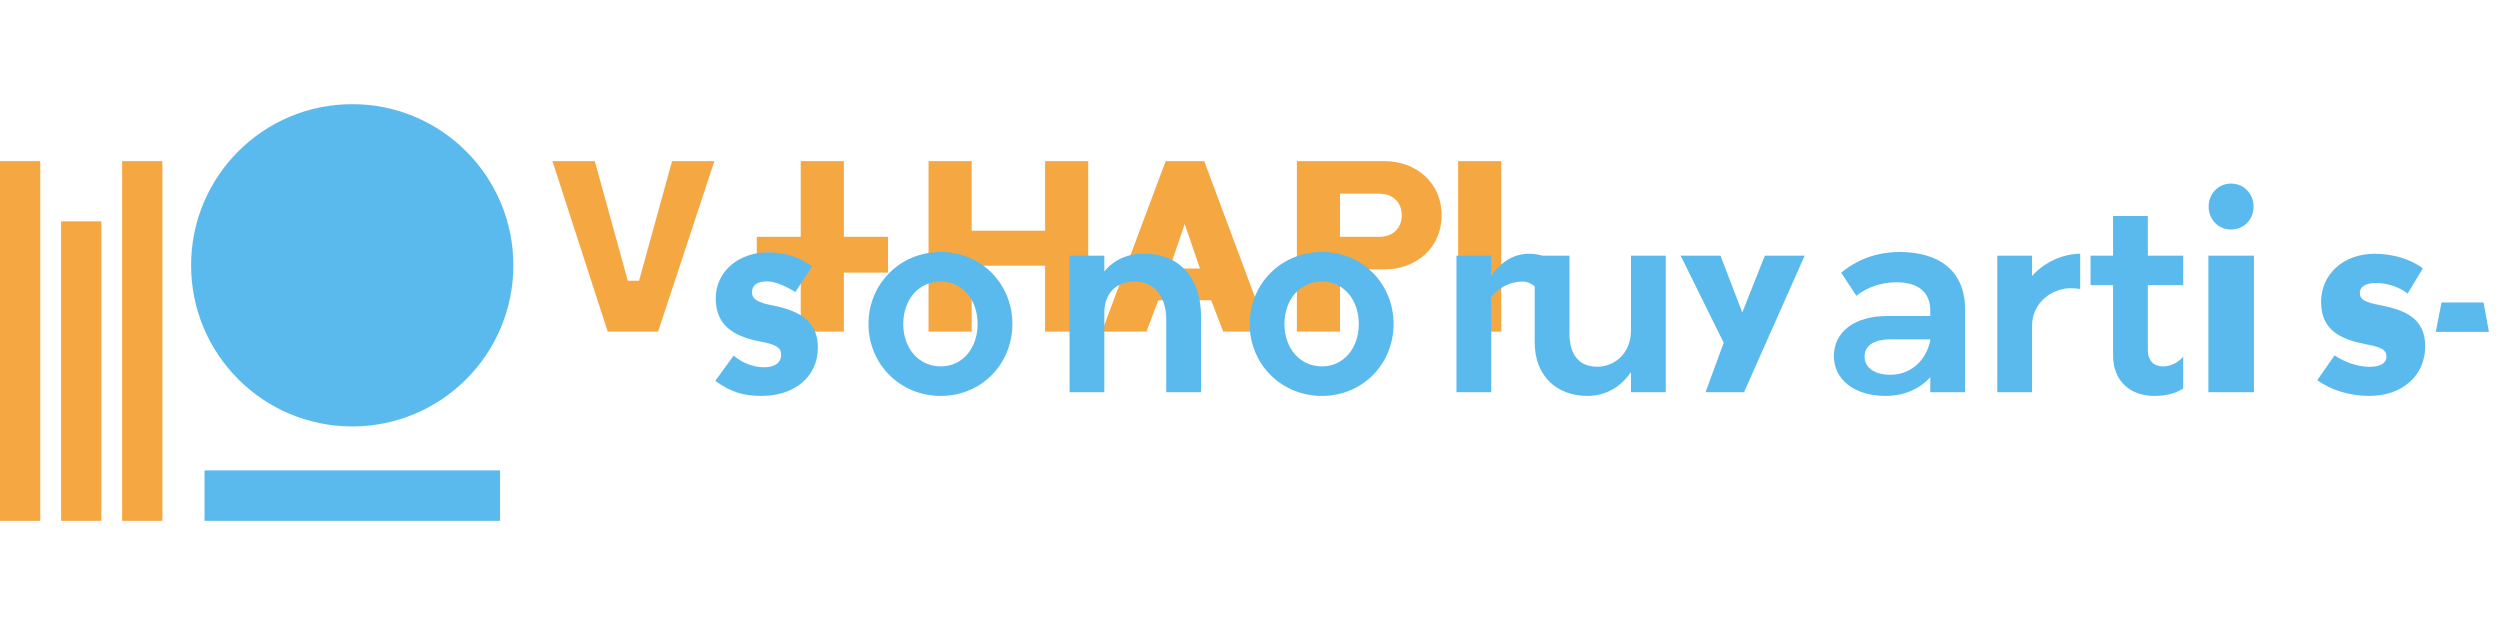 <svg width="240" height="60" viewBox="0 0 240 60" fill="none" xmlns="http://www.w3.org/2000/svg">
  <path d="M33.814 10C25.268 10 18.345 16.923 18.345 25.469C18.345 34.015 25.268 40.938 33.814 40.938C42.36 40.938 49.283 34.015 49.283 25.469C49.283 16.923 42.36 10 33.814 10Z" fill="#5BBAED"/>
  <path d="M19.634 45.156H48.007V50H19.634V45.156Z" fill="#5BBAED"/>
  <path d="M3.864 15.468H0V50H3.864V15.468Z" fill="#F5A742"/>
  <path d="M9.727 21.25H5.863V50H9.727V21.25Z" fill="#F5A742"/>
  <path d="M15.59 15.468H11.726V50H15.59V15.468Z" fill="#F5A742"/>
  <path d="M64.52 15.469L61.348 26.953H60.27L57.098 15.469H53.035L58.34 31.836H63.176L68.582 15.469H64.52Z" fill="#F5A742"/>
  <path d="M81.012 15.469H76.871V22.734H72.652V26.172H76.871V31.836H81.012V26.172H85.250V22.734H81.012V15.469Z" fill="#F5A742"/>
  <path d="M100.328 31.836H104.468V15.469H100.328V22.148H93.281V15.469H89.14V31.836H93.281V25.508H100.328V31.836Z" fill="#F5A742"/>
  <path d="M111.902 15.469L105.777 31.836H110.058L111.195 28.828H116.273L117.429 31.836H121.71L115.605 15.469H111.902ZM112.273 25.781L113.734 21.504L115.195 25.781H112.273Z" fill="#F5A742"/>
  <path d="M124.5 15.469V31.836H128.641V25.859H132.921C135.945 25.859 138.398 23.789 138.398 20.664C138.398 17.539 135.945 15.469 132.921 15.469H124.5ZM128.641 22.734V18.594H132.425C133.727 18.594 134.57 19.437 134.57 20.664C134.57 21.89 133.727 22.734 132.425 22.734H128.641Z" fill="#F5A742"/>
  <path d="M139.98 31.836H144.121V15.469H139.98V31.836Z" fill="#F5A742"/>
  <path d="M73.106 38.008C71.394 38.008 70.17 37.656 68.668 36.562L70.424 34.14C71.348 34.906 72.386 35.258 73.364 35.258C74.396 35.258 74.99 34.812 74.99 34.062C74.99 33.37 74.52 33.074 72.95 32.778C70.466 32.3 68.71 31.266 68.71 28.648C68.71 26.032 70.944 24.22 73.75 24.22C75.408 24.22 76.8 24.714 77.966 25.574L76.352 28.04C75.498 27.5 74.46 27.012 73.622 27.012C72.702 27.012 72.192 27.372 72.192 28.054C72.192 28.694 72.662 29.032 74.268 29.342C76.842 29.86 78.516 30.89 78.516 33.37C78.516 36.152 76.29 38.008 73.106 38.008Z" fill="#5BBAED"/>
  <path d="M90.318 38.008C86.368 38.008 83.374 34.924 83.374 31.1C83.374 27.278 86.368 24.192 90.318 24.192C94.224 24.192 97.19 27.264 97.19 31.1C97.19 34.938 94.224 38.008 90.318 38.008ZM90.318 27.026C88.21 27.026 86.714 28.746 86.714 31.1C86.714 33.456 88.21 35.174 90.318 35.174C92.37 35.174 93.85 33.454 93.85 31.1C93.85 28.746 92.37 27.026 90.318 27.026Z" fill="#5BBAED"/>
  <path d="M108.922 27.028C107.192 27.028 106.016 28.112 106.016 30.05V37.65H102.676V24.546H106.016V26.058C106.99 24.87 108.356 24.346 109.81 24.346C113.152 24.346 115.3 26.586 115.3 30.39V37.65H111.96V30.672C111.96 28.466 110.82 27.028 108.922 27.028Z" fill="#5BBAED"/>
  <path d="M126.912 38.008C122.962 38.008 119.968 34.924 119.968 31.1C119.968 27.278 122.962 24.192 126.912 24.192C130.818 24.192 133.784 27.264 133.784 31.1C133.784 34.938 130.818 38.008 126.912 38.008ZM126.912 27.026C124.804 27.026 123.308 28.746 123.308 31.1C123.308 33.456 124.804 35.174 126.912 35.174C128.964 35.174 130.444 33.454 130.444 31.1C130.444 28.746 128.964 27.026 126.912 27.026Z" fill="#5BBAED"/>
  <path d="M146.202 27.028C144.984 27.028 143.938 27.566 143.118 28.536C143.146 28.886 143.16 29.264 143.16 29.614V37.65H139.82V24.546H143.16V26.5C144.048 25.126 145.368 24.36 146.766 24.36C147.304 24.36 147.726 24.43 148.148 24.586L147.53 27.632C147.094 27.266 146.656 27.028 146.202 27.028Z" fill="#5BBAED"/>
  <path d="M156.572 37.65V35.724C155.596 37.142 154.154 38.008 152.404 38.008C149.48 38.008 147.33 36.136 147.33 32.862V24.546H150.67V32.03C150.67 34.04 151.59 35.204 153.322 35.204C155.026 35.204 156.572 33.902 156.572 31.748V24.546H159.912V37.65H156.572Z" fill="#5BBAED"/>
  <path d="M165.474 32.904L161.342 24.546H165.166L167.26 29.996L169.424 24.546H173.248L167.428 37.65H163.732L165.474 32.904Z" fill="#5BBAED"/>
  <path d="M185.308 37.65V36.21C184.374 37.256 182.89 38.008 181.026 38.008C177.904 38.008 176.052 36.35 176.052 34.194C176.052 31.836 178.046 30.334 181.21 30.334H185.308V29.838C185.308 27.986 184.08 27.098 182.06 27.098C180.596 27.098 179.204 27.584 178.214 28.396L176.756 26.184C178.186 24.982 180.07 24.192 182.37 24.192C186.058 24.192 188.648 25.918 188.648 29.698V37.65H185.308ZM185.308 32.674V32.576H181.532C179.75 32.576 178.998 33.272 178.998 34.236C178.998 35.24 179.876 35.978 181.504 35.978C183.188 35.978 184.848 34.866 185.308 32.674Z" fill="#5BBAED"/>
  <path d="M191.738 37.65V24.546H195.078V26.5C196.264 25.14 198.092 24.36 199.696 24.36V27.756C199.442 27.698 199.134 27.67 198.728 27.67C197.11 27.67 195.078 28.972 195.078 31.266V37.65H191.738Z" fill="#5BBAED"/>
  <path d="M206.788 38.008C204.512 38.008 202.854 36.576 202.854 34.138V27.37H200.69V24.546H202.854V20.734H206.194V24.546H209.588V27.37H206.194V33.62C206.194 34.624 206.774 35.174 207.644 35.174C208.45 35.174 209.138 34.764 209.588 34.236V37.296C208.814 37.796 207.896 38.008 206.788 38.008Z" fill="#5BBAED"/>
  <path d="M214.172 22.032C212.96 22.032 212.03 21.074 212.03 19.834C212.03 18.594 212.96 17.622 214.172 17.622C215.412 17.622 216.344 18.594 216.344 19.834C216.344 21.074 215.412 22.032 214.172 22.032ZM212.002 37.65V24.546H216.378V37.65H212.002Z" fill="#5BBAED"/>
  <path d="M227.446 38.008C225.654 38.008 223.784 37.48 222.46 36.49L224.12 34.11C225.108 34.81 226.428 35.216 227.516 35.216C228.506 35.216 229.1 34.852 229.1 34.25C229.1 33.59 228.63 33.318 227.068 33.038C224.764 32.576 222.824 31.744 222.824 28.986C222.824 26.354 224.932 24.36 227.978 24.36C229.66 24.36 231.424 24.87 232.596 25.762L231.128 28.184C230.332 27.546 229.184 27.166 228.1 27.166C227.138 27.166 226.544 27.516 226.544 28.1C226.544 28.76 227.026 29.032 228.59 29.312C230.962 29.796 232.818 30.602 232.818 33.232C232.818 36.05 230.64 38.008 227.446 38.008Z" fill="#5BBAED"/>
  <path d="M238.94 31.86H233.84L234.382 29.036H238.42L238.94 31.86Z" fill="#5BBAED"/>
</svg> 